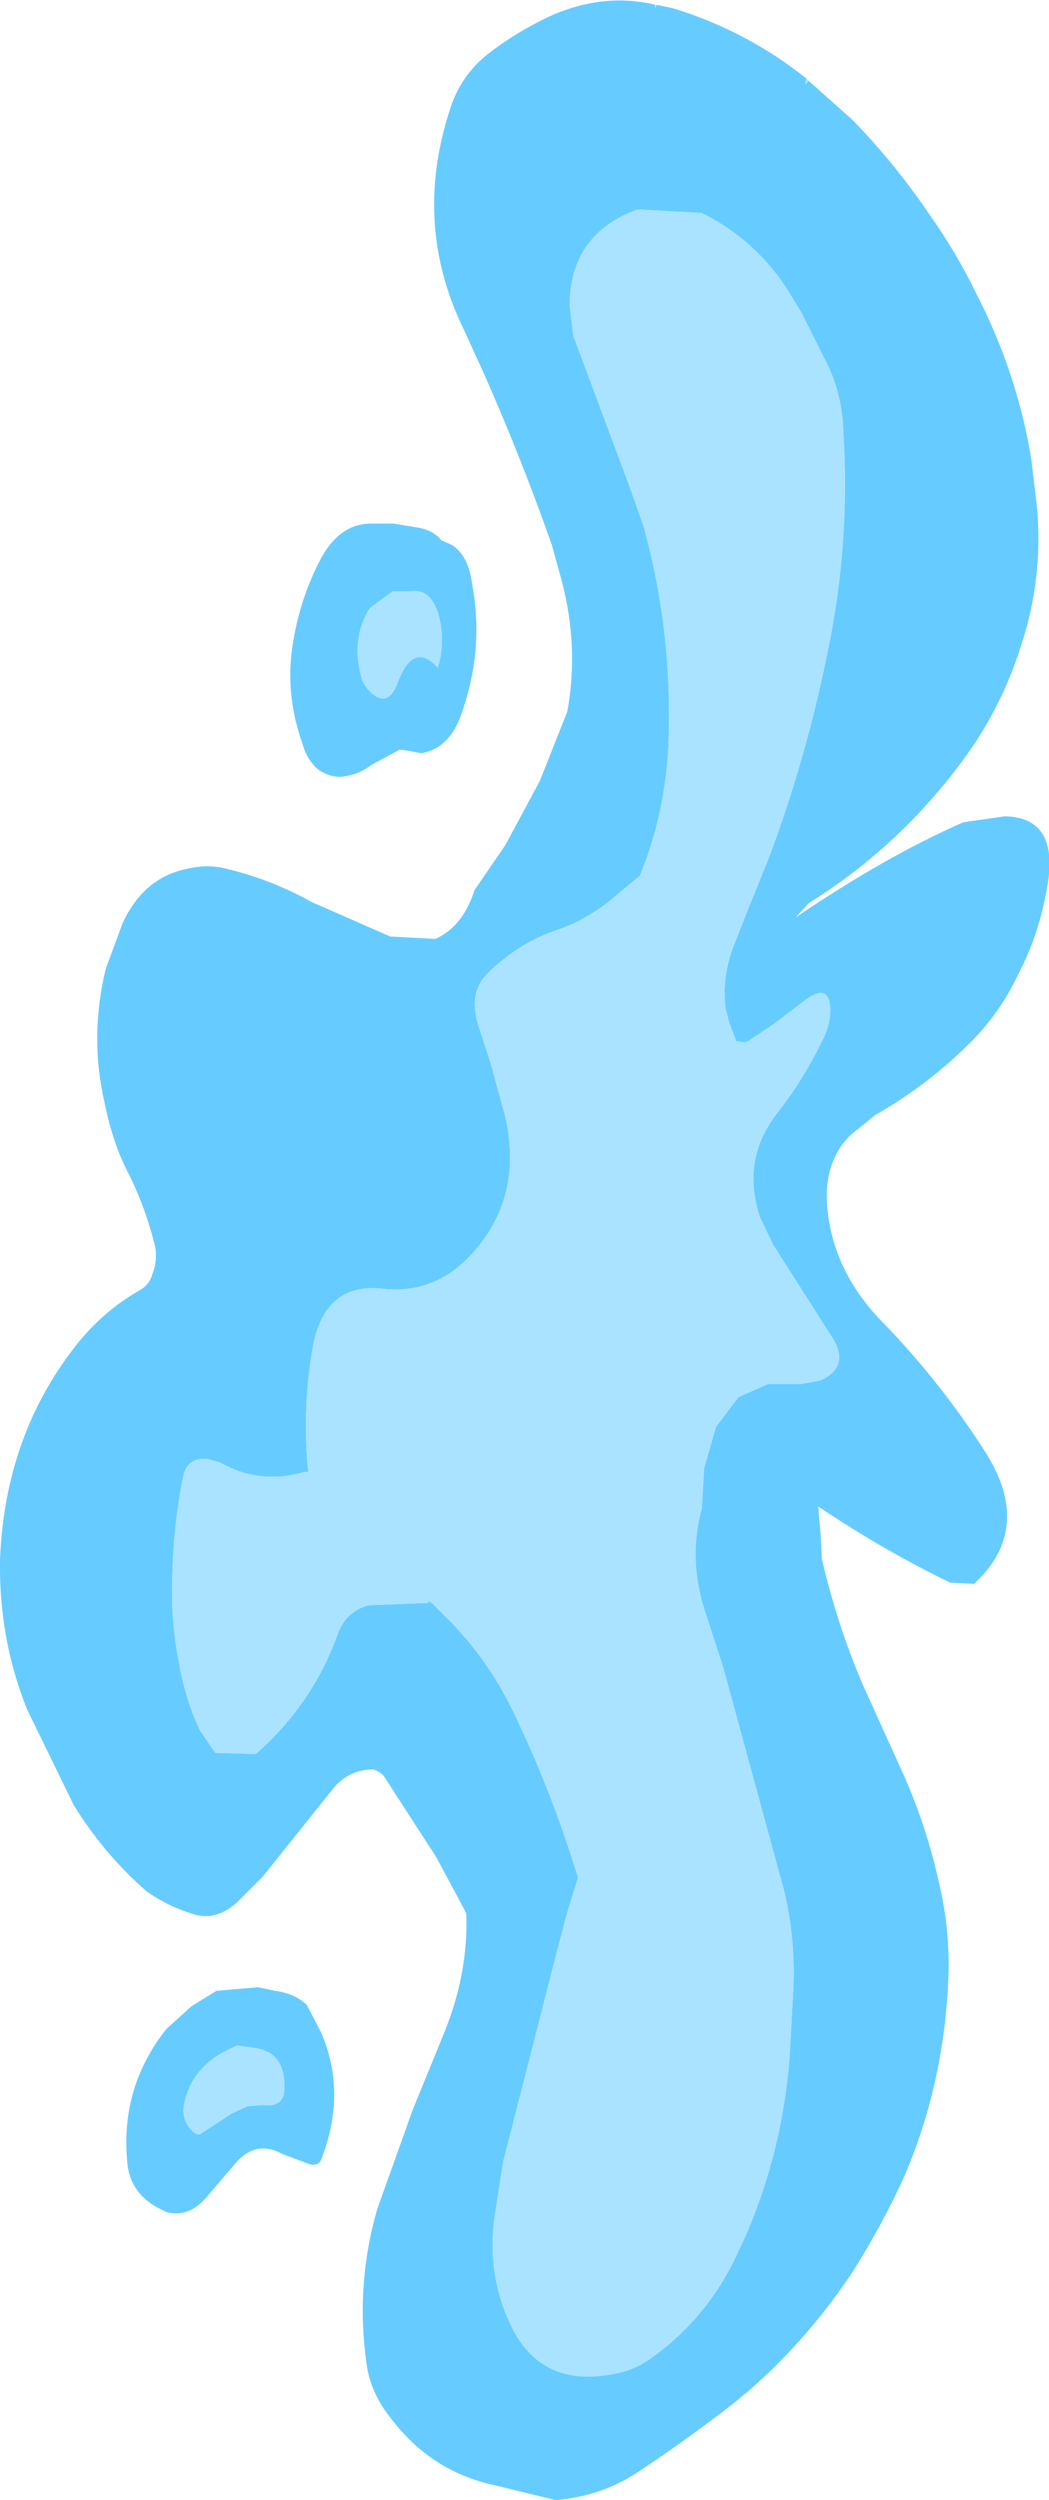 <?xml version="1.0" encoding="UTF-8" standalone="no"?>
<svg xmlns:xlink="http://www.w3.org/1999/xlink" height="105.05px" width="44.1px" xmlns="http://www.w3.org/2000/svg">
  <g transform="matrix(1.0, 0.0, 0.0, 1.0, 74.1, 278.3)">
    <path d="M-40.2 -275.0 Q-42.7 -277.0 -45.8 -277.95 L-46.5 -278.1 -46.55 -277.95 -46.55 -278.1 Q-48.65 -278.6 -50.8 -277.7 -52.25 -277.05 -53.5 -276.1 -54.75 -275.15 -55.2 -273.65 -56.75 -268.85 -54.6 -264.45 L-53.8 -262.7 Q-52.2 -259.1 -50.9 -255.4 L-50.5 -253.95 Q-49.75 -251.15 -50.25 -248.4 L-51.4 -245.5 -52.85 -242.8 -54.15 -240.9 Q-54.65 -239.35 -55.8 -238.85 L-57.7 -238.95 -61.0 -240.4 Q-62.7 -241.35 -64.6 -241.8 -65.35 -242.0 -66.2 -241.8 -68.05 -241.45 -68.95 -239.5 L-69.65 -237.6 Q-70.35 -234.75 -69.7 -231.95 -69.35 -230.2 -68.65 -228.9 -67.95 -227.45 -67.6 -226.0 -67.45 -225.4 -67.7 -224.75 -67.8 -224.35 -68.2 -224.1 -69.7 -223.25 -70.8 -221.9 -73.9 -218.05 -74.1 -212.75 -74.15 -209.4 -72.95 -206.45 L-71.0 -202.45 Q-69.7 -200.35 -67.9 -198.8 -66.95 -198.15 -65.9 -197.85 -65.0 -197.6 -64.15 -198.35 L-63.05 -199.45 -60.05 -203.2 Q-59.4 -203.95 -58.4 -203.95 -58.1 -203.85 -57.95 -203.65 L-55.75 -200.25 -54.6 -198.1 -54.5 -197.9 Q-54.4 -195.45 -55.4 -192.95 L-56.75 -189.65 -58.25 -185.45 Q-59.15 -182.3 -58.7 -179.05 -58.55 -177.75 -57.6 -176.6 -55.9 -174.4 -53.2 -173.85 L-50.75 -173.25 Q-48.9 -173.4 -47.4 -174.35 -45.65 -175.5 -44.0 -176.75 -42.3 -178.0 -40.9 -179.5 -39.4 -181.1 -38.25 -182.85 -37.05 -184.75 -36.15 -186.7 -34.5 -190.45 -34.25 -194.75 -34.1 -197.05 -34.65 -199.3 -35.15 -201.55 -36.1 -203.7 L-37.8 -207.45 Q-38.9 -210.0 -39.55 -212.8 L-39.6 -213.8 -39.7 -215.0 Q-36.95 -213.15 -34.15 -211.8 L-33.15 -211.75 Q-30.65 -214.05 -32.65 -217.25 -34.6 -220.3 -37.1 -222.85 -39.0 -224.85 -39.3 -227.35 -39.55 -229.4 -38.35 -230.6 L-37.3 -231.45 Q-35.1 -232.7 -33.3 -234.5 -32.05 -235.75 -31.3 -237.35 -30.45 -238.95 -30.1 -240.9 -29.5 -243.95 -31.85 -244.0 L-33.6 -243.75 Q-36.9 -242.3 -40.65 -239.75 L-40.1 -240.35 Q-36.25 -242.75 -33.55 -246.45 -31.95 -248.65 -31.15 -251.25 -30.25 -254.0 -30.5 -256.95 L-30.75 -259.05 Q-31.35 -262.65 -33.05 -265.95 -33.9 -267.7 -35.0 -269.25 -36.45 -271.4 -38.25 -273.25 L-40.1 -274.9 -40.25 -274.75 -40.2 -275.0 M-39.45 -263.25 Q-38.7 -261.85 -38.65 -260.2 -38.35 -255.5 -39.3 -250.95 -40.2 -246.45 -41.8 -242.2 L-42.65 -240.1 -43.3 -238.45 Q-43.75 -237.2 -43.6 -235.95 L-43.45 -235.35 -43.15 -234.55 -42.8 -234.5 -42.65 -234.55 -41.6 -235.25 -40.35 -236.2 Q-39.15 -237.15 -39.2 -235.7 -39.25 -235.05 -39.6 -234.45 -40.35 -232.9 -41.45 -231.5 -42.95 -229.55 -42.15 -227.15 L-41.6 -226.0 -39.05 -222.0 Q-38.4 -220.85 -39.6 -220.3 L-40.4 -220.15 -41.8 -220.15 -43.05 -219.6 -44.0 -218.35 -44.5 -216.6 -44.55 -215.7 -44.6 -214.9 Q-45.2 -212.7 -44.4 -210.4 L-43.7 -208.25 -41.15 -198.9 Q-40.65 -196.85 -40.75 -194.7 L-40.9 -191.95 Q-41.2 -187.9 -42.8 -184.25 L-43.3 -183.2 Q-44.55 -180.75 -46.75 -179.2 -47.45 -178.7 -48.3 -178.55 -51.4 -177.95 -52.65 -180.65 -53.65 -182.8 -53.3 -185.2 L-52.95 -187.45 -50.7 -196.25 -50.25 -197.95 -49.8 -199.4 Q-50.8 -202.7 -52.25 -205.8 -53.4 -208.4 -55.25 -210.25 L-55.9 -210.9 -56.1 -211.05 -56.1 -210.95 -58.6 -210.85 Q-59.55 -210.6 -59.9 -209.65 -60.95 -206.7 -63.35 -204.6 L-65.05 -204.65 -65.7 -205.6 Q-66.3 -206.9 -66.55 -208.3 -66.95 -210.25 -66.85 -212.25 -66.8 -214.25 -66.4 -216.25 -66.25 -217.05 -65.4 -217.0 L-64.85 -216.85 Q-63.2 -215.9 -61.3 -216.45 L-61.15 -216.45 -61.15 -216.5 Q-61.4 -219.1 -60.95 -221.7 -60.45 -224.4 -58.05 -224.15 -55.45 -223.85 -53.75 -226.25 -52.2 -228.4 -52.85 -231.35 L-53.45 -233.55 -54.0 -235.25 Q-54.4 -236.55 -53.65 -237.35 -52.3 -238.7 -50.6 -239.25 -49.6 -239.6 -48.65 -240.3 L-47.2 -241.5 Q-46.15 -244.05 -46.0 -246.95 -45.8 -251.7 -47.05 -256.2 L-47.65 -257.9 -50.0 -264.2 -50.15 -265.45 Q-50.15 -268.45 -47.3 -269.5 L-44.6 -269.35 Q-42.3 -268.2 -40.95 -266.05 L-40.4 -265.15 -39.45 -263.25 M-58.05 -256.3 L-58.5 -256.3 Q-59.8 -256.3 -60.6 -254.85 -61.6 -252.95 -61.85 -250.8 -62.05 -248.95 -61.4 -247.1 -61.2 -246.35 -60.7 -245.95 -60.1 -245.55 -59.5 -245.7 -58.95 -245.8 -58.5 -246.15 L-57.3 -246.8 -56.9 -246.75 -56.4 -246.65 Q-55.15 -246.85 -54.65 -248.45 -53.75 -251.1 -54.25 -253.75 -54.4 -254.95 -55.1 -255.4 L-55.55 -255.6 Q-55.9 -256.05 -56.65 -256.15 L-57.55 -256.3 -58.05 -256.3 M-55.7 -250.25 Q-56.7 -251.35 -57.35 -249.7 -57.8 -248.4 -58.65 -249.35 L-58.85 -249.65 Q-59.4 -251.4 -58.55 -252.75 L-57.6 -253.45 -56.9 -253.45 Q-55.8 -253.65 -55.55 -251.9 -55.45 -251.0 -55.7 -250.25 M-61.25 -194.1 Q-61.75 -194.55 -62.55 -194.65 L-63.25 -194.8 -65.0 -194.65 -66.05 -194.0 -67.1 -193.05 Q-69.05 -190.6 -68.75 -187.45 -68.65 -186.2 -67.5 -185.55 L-67.1 -185.35 Q-66.15 -185.1 -65.4 -186.0 L-64.2 -187.4 Q-63.35 -188.4 -62.25 -187.8 L-61.05 -187.35 Q-60.7 -187.3 -60.6 -187.55 -59.5 -190.35 -60.6 -192.9 L-61.2 -194.05 -61.25 -194.1 M-62.15 -190.45 Q-62.2 -189.75 -63.05 -189.85 L-63.7 -189.8 -64.35 -189.5 -65.65 -188.65 Q-65.8 -188.55 -66.0 -188.75 -66.5 -189.2 -66.35 -189.95 -66.0 -191.45 -64.55 -192.15 L-64.15 -192.35 -63.4 -192.25 Q-62.75 -192.15 -62.45 -191.75 -62.1 -191.3 -62.15 -190.45" fill="#66ccff" fill-rule="evenodd" stroke="none"/>
    <path d="M-40.2 -275.0 L-40.25 -274.75 -40.1 -274.9 -40.2 -275.0 M-39.45 -263.25 L-40.4 -265.15 -40.95 -266.05 Q-42.3 -268.2 -44.6 -269.35 L-47.3 -269.5 Q-50.15 -268.45 -50.15 -265.45 L-50.0 -264.2 -47.65 -257.9 -47.05 -256.2 Q-45.8 -251.7 -46.0 -246.95 -46.15 -244.05 -47.2 -241.5 L-48.65 -240.3 Q-49.6 -239.6 -50.6 -239.25 -52.3 -238.7 -53.65 -237.35 -54.4 -236.55 -54.0 -235.25 L-53.45 -233.55 -52.85 -231.35 Q-52.2 -228.4 -53.75 -226.25 -55.45 -223.85 -58.05 -224.15 -60.45 -224.4 -60.95 -221.7 -61.4 -219.1 -61.15 -216.5 L-61.15 -216.45 -61.3 -216.45 Q-63.2 -215.9 -64.85 -216.85 L-65.4 -217.0 Q-66.25 -217.05 -66.4 -216.25 -66.8 -214.25 -66.85 -212.25 -66.95 -210.25 -66.55 -208.3 -66.3 -206.9 -65.7 -205.6 L-65.05 -204.65 -63.35 -204.6 Q-60.95 -206.7 -59.9 -209.65 -59.55 -210.6 -58.6 -210.85 L-56.1 -210.95 -56.1 -211.05 -55.9 -210.9 -55.25 -210.25 Q-53.4 -208.4 -52.25 -205.8 -50.8 -202.7 -49.8 -199.4 L-50.25 -197.95 -50.7 -196.25 -52.95 -187.45 -53.3 -185.2 Q-53.65 -182.8 -52.65 -180.65 -51.4 -177.95 -48.3 -178.55 -47.45 -178.7 -46.75 -179.2 -44.55 -180.75 -43.3 -183.2 L-42.8 -184.25 Q-41.2 -187.9 -40.9 -191.95 L-40.75 -194.7 Q-40.65 -196.85 -41.15 -198.9 L-43.7 -208.25 -44.4 -210.4 Q-45.2 -212.7 -44.6 -214.9 L-44.55 -215.7 -44.5 -216.6 -44.0 -218.35 -43.05 -219.6 -41.8 -220.15 -40.4 -220.15 -39.6 -220.3 Q-38.4 -220.85 -39.05 -222.0 L-41.6 -226.0 -42.15 -227.15 Q-42.95 -229.55 -41.45 -231.5 -40.35 -232.9 -39.6 -234.45 -39.25 -235.05 -39.2 -235.7 -39.15 -237.15 -40.35 -236.2 L-41.6 -235.25 -42.65 -234.55 -42.8 -234.5 -43.15 -234.55 -43.45 -235.35 -43.6 -235.95 Q-43.75 -237.2 -43.3 -238.45 L-42.65 -240.1 -41.8 -242.2 Q-40.2 -246.45 -39.3 -250.95 -38.35 -255.5 -38.65 -260.2 -38.7 -261.85 -39.45 -263.25 M-55.7 -250.25 Q-55.45 -251.0 -55.55 -251.9 -55.8 -253.65 -56.9 -253.45 L-57.6 -253.45 -58.55 -252.75 Q-59.4 -251.4 -58.85 -249.65 L-58.65 -249.35 Q-57.8 -248.4 -57.35 -249.7 -56.7 -251.35 -55.7 -250.25 M-62.15 -190.45 Q-62.1 -191.3 -62.45 -191.75 -62.75 -192.15 -63.4 -192.25 L-64.15 -192.35 -64.55 -192.15 Q-66.0 -191.45 -66.35 -189.95 -66.5 -189.2 -66.0 -188.75 -65.8 -188.55 -65.65 -188.65 L-64.35 -189.5 -63.7 -189.8 -63.05 -189.85 Q-62.2 -189.75 -62.15 -190.45" fill="#aae3ff" fill-rule="evenodd" stroke="none"/>
  </g>
</svg>
